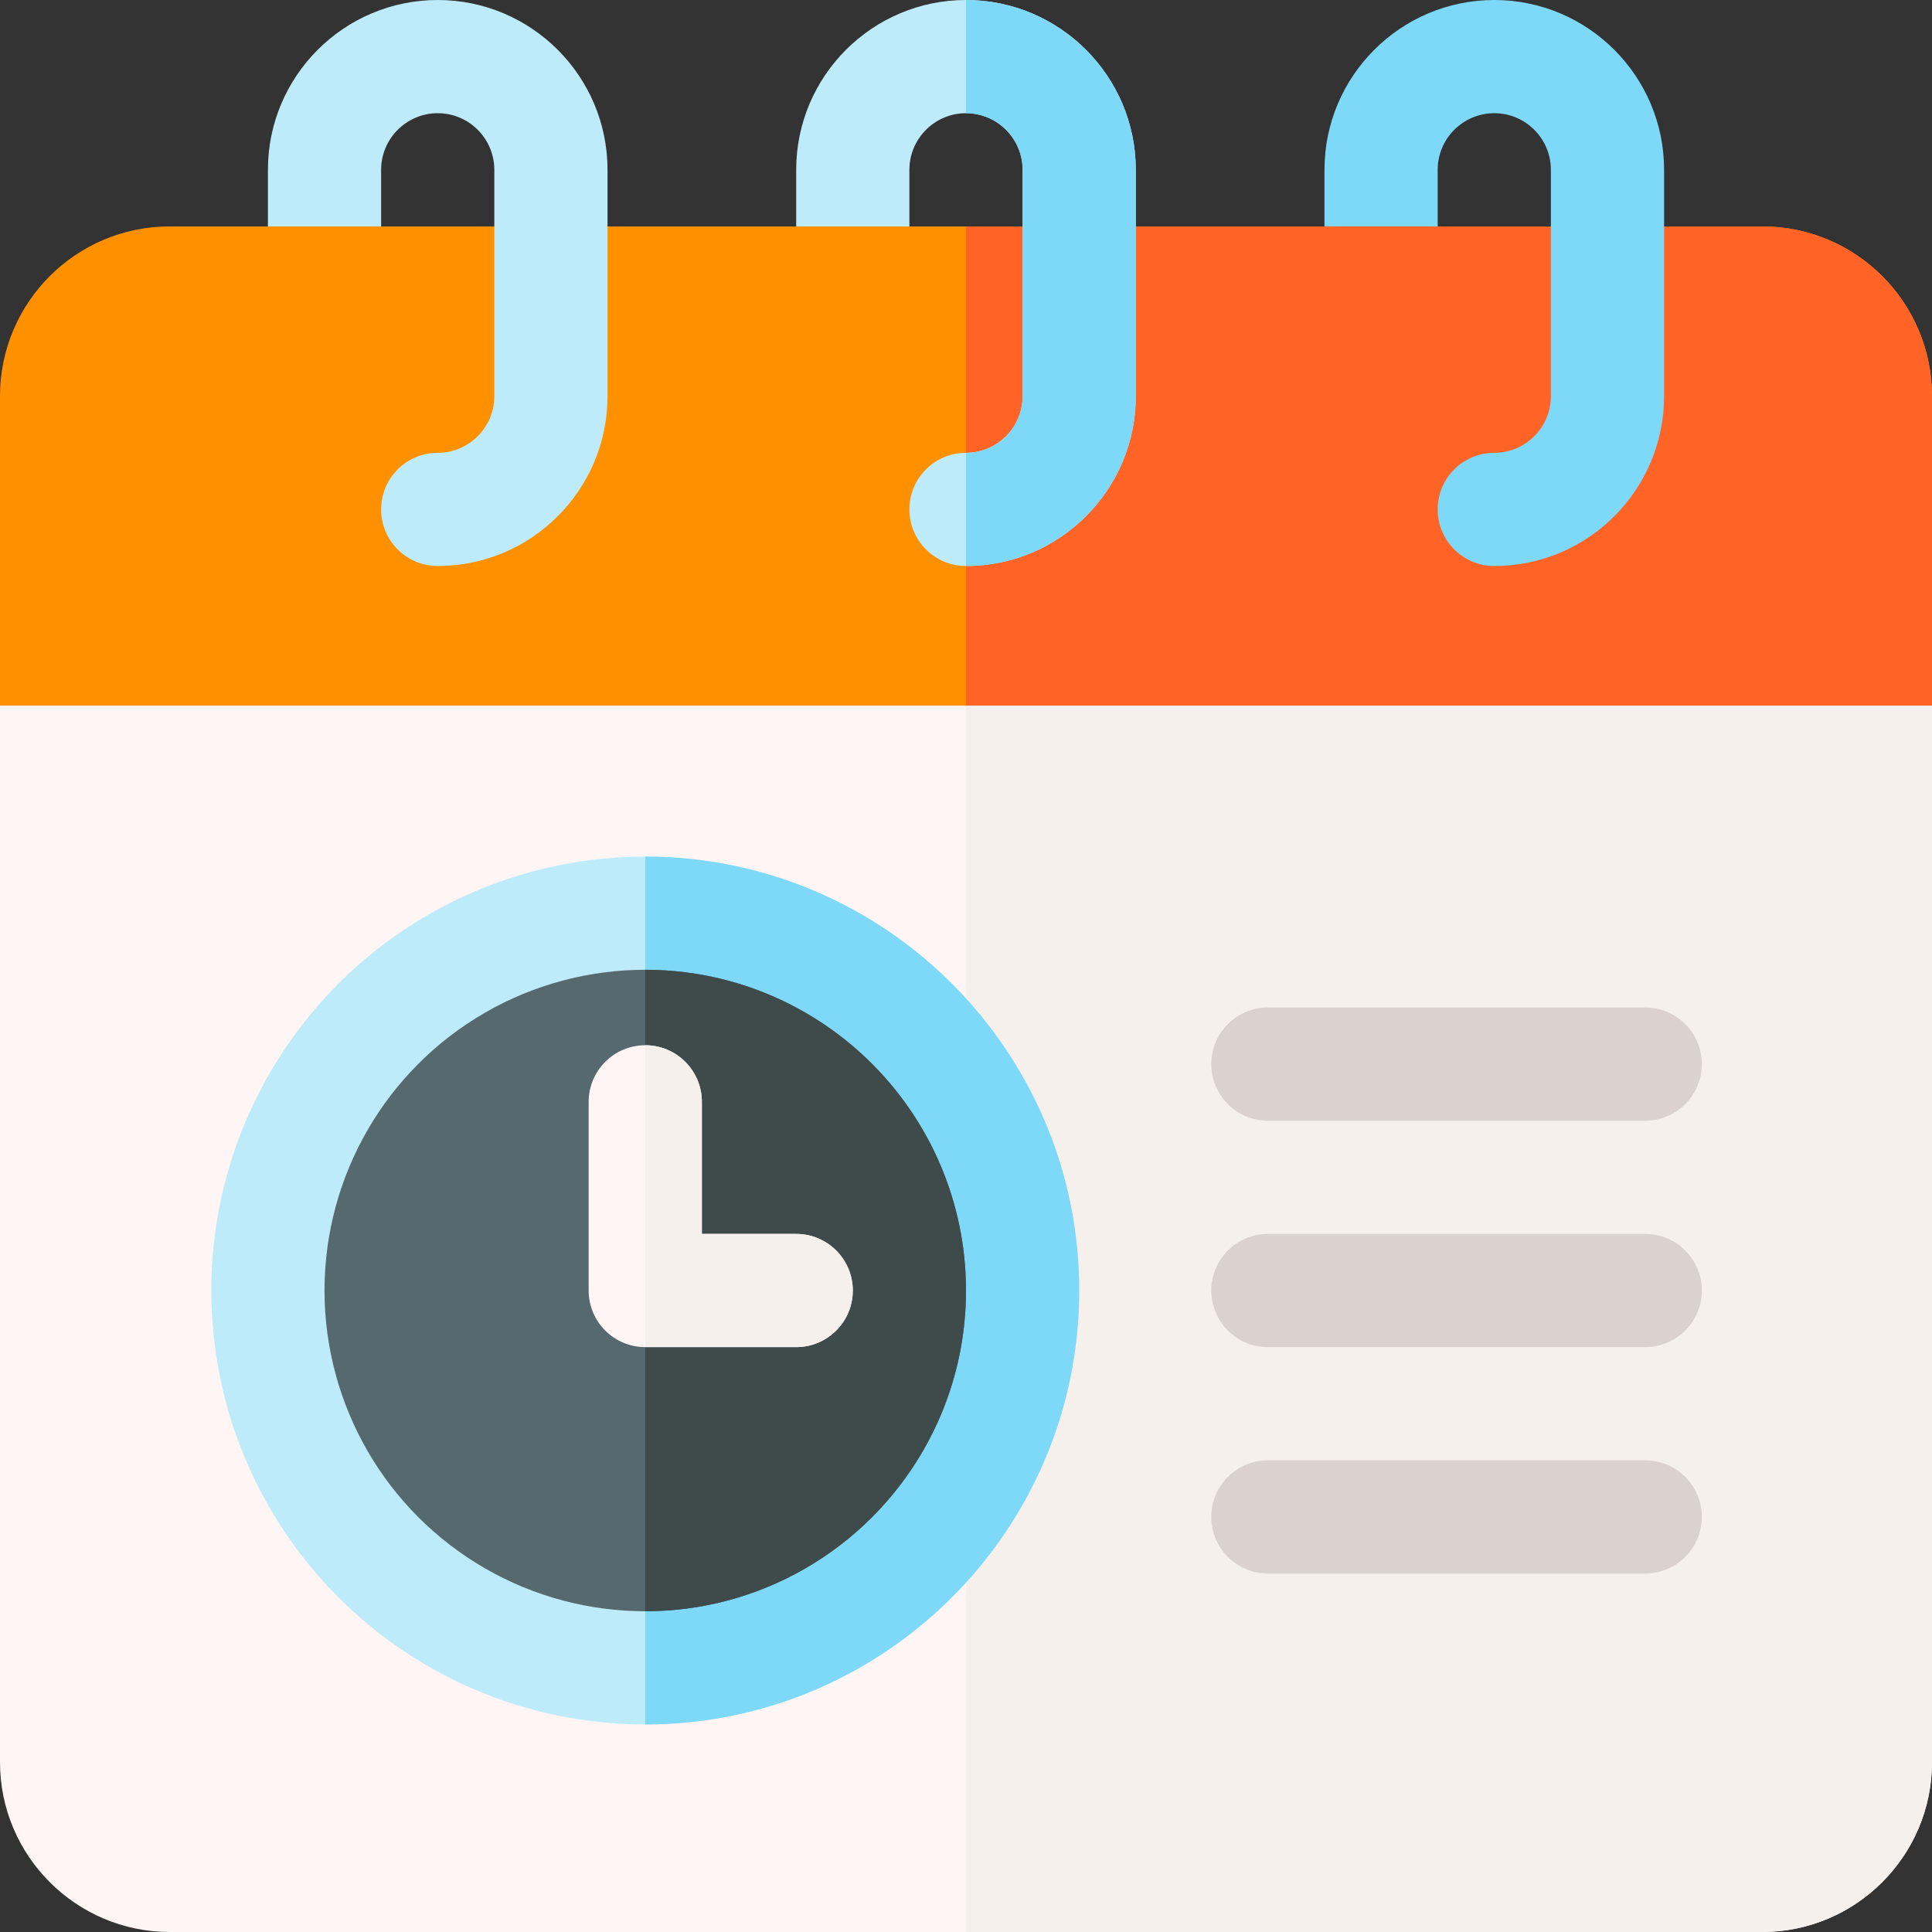 <svg id="Capa_1" enable-background="new 0 0 512 512" height="512" viewBox="0 0 512 512" width="512" xmlns="http://www.w3.org/2000/svg"><rect x="0" y="0" width="512" height="512" fill="#333333" stroke="none"/><g><path d="m211 45v30c0 8.284 6.716 15 15 15s15-6.716 15-15v-30l-15-10z" fill="#beebfa"/><path d="m351 45v30c0 8.284 6.716 15 15 15s15-6.716 15-15v-30l-15-10z" fill="#7ed8f7"/><path d="m101 45v30c0 8.284-6.716 15-15 15s-15-6.716-15-15v-30l17-10z" fill="#beebfa"/><g><path d="m512 105c0-24.853-20.147-45-45-45h-422c-24.853 0-45 20.147-45 45v82c0 8.284 6.716 15 15 15h482c8.284 0 15-6.716 15-15z" fill="#ff9100"/><path d="m467 60h-211v142h241c8.284 0 15-6.716 15-15v-82c0-24.853-20.147-45-45-45z" fill="#ff6426"/><path d="m0 187v280c0 24.813 20.187 45 45 45h422c24.813 0 45-20.187 45-45v-280z" fill="#fff5f5"/><path d="m256 512h211c24.813 0 45-20.187 45-45v-280h-256z" fill="#f5f0eb"/></g><g><g><circle cx="171" cy="342" fill="#beebfa" r="115"/><path d="m171 227v230c63.411 0 115-51.589 115-115s-51.589-115-115-115z" fill="#7ed8f7"/><circle cx="171" cy="342" fill="#55696e" r="85"/><path d="m171 257v170c46.869 0 85-38.131 85-85s-38.131-85-85-85z" fill="#3f4a4a"/><g><path d="m211 357h-40c-8.284 0-15-6.716-15-15v-50c0-8.284 6.716-15 15-15s15 6.716 15 15v35h25c8.284 0 15 6.716 15 15s-6.716 15-15 15z" fill="#fff5f5"/></g><path d="m211 357c8.284 0 15-6.716 15-15s-6.716-15-15-15h-25v-35c0-8.284-6.716-15-15-15v80z" fill="#f5f0eb"/></g><path d="m256 0c-24.813 0-45 20.187-45 45h30c0-8.271 6.729-15 15-15s15 6.729 15 15v60c0 8.271-6.729 15-15 15-8.284 0-15 6.716-15 15s6.716 15 15 15c24.813 0 45-20.187 45-45v-60c0-24.813-20.187-45-45-45z" fill="#beebfa"/><path d="m271 45v60c0 8.271-6.729 15-15 15v30c24.813 0 45-20.187 45-45v-60c0-24.813-20.187-45-45-45v30c8.271 0 15 6.729 15 15z" fill="#7ed8f7"/><path d="m396 0c-24.813 0-45 20.187-45 45h30c0-8.271 6.729-15 15-15s15 6.729 15 15v60c0 8.271-6.729 15-15 15-8.284 0-15 6.716-15 15s6.716 15 15 15c24.813 0 45-20.187 45-45v-60c0-24.813-20.187-45-45-45z" fill="#7ed8f7"/><g><path d="m71 45c0-24.813 20.187-45 45-45s45 20.187 45 45v60c0 24.813-20.187 45-45 45-8.284 0-15-6.716-15-15s6.716-15 15-15c8.271 0 15-6.729 15-15v-60c0-8.271-6.729-15-15-15s-15 6.729-15 15z" fill="#beebfa"/></g><g><path d="m436 297h-100c-8.284 0-15-6.716-15-15s6.716-15 15-15h100c8.284 0 15 6.716 15 15s-6.716 15-15 15z" fill="#dcd2cd"/></g><g><path d="m436 357h-100c-8.284 0-15-6.716-15-15s6.716-15 15-15h100c8.284 0 15 6.716 15 15s-6.716 15-15 15z" fill="#dcd2cd"/></g><g><path d="m436 417h-100c-8.284 0-15-6.716-15-15s6.716-15 15-15h100c8.284 0 15 6.716 15 15s-6.716 15-15 15z" fill="#dcd2cd"/></g></g></g></svg>